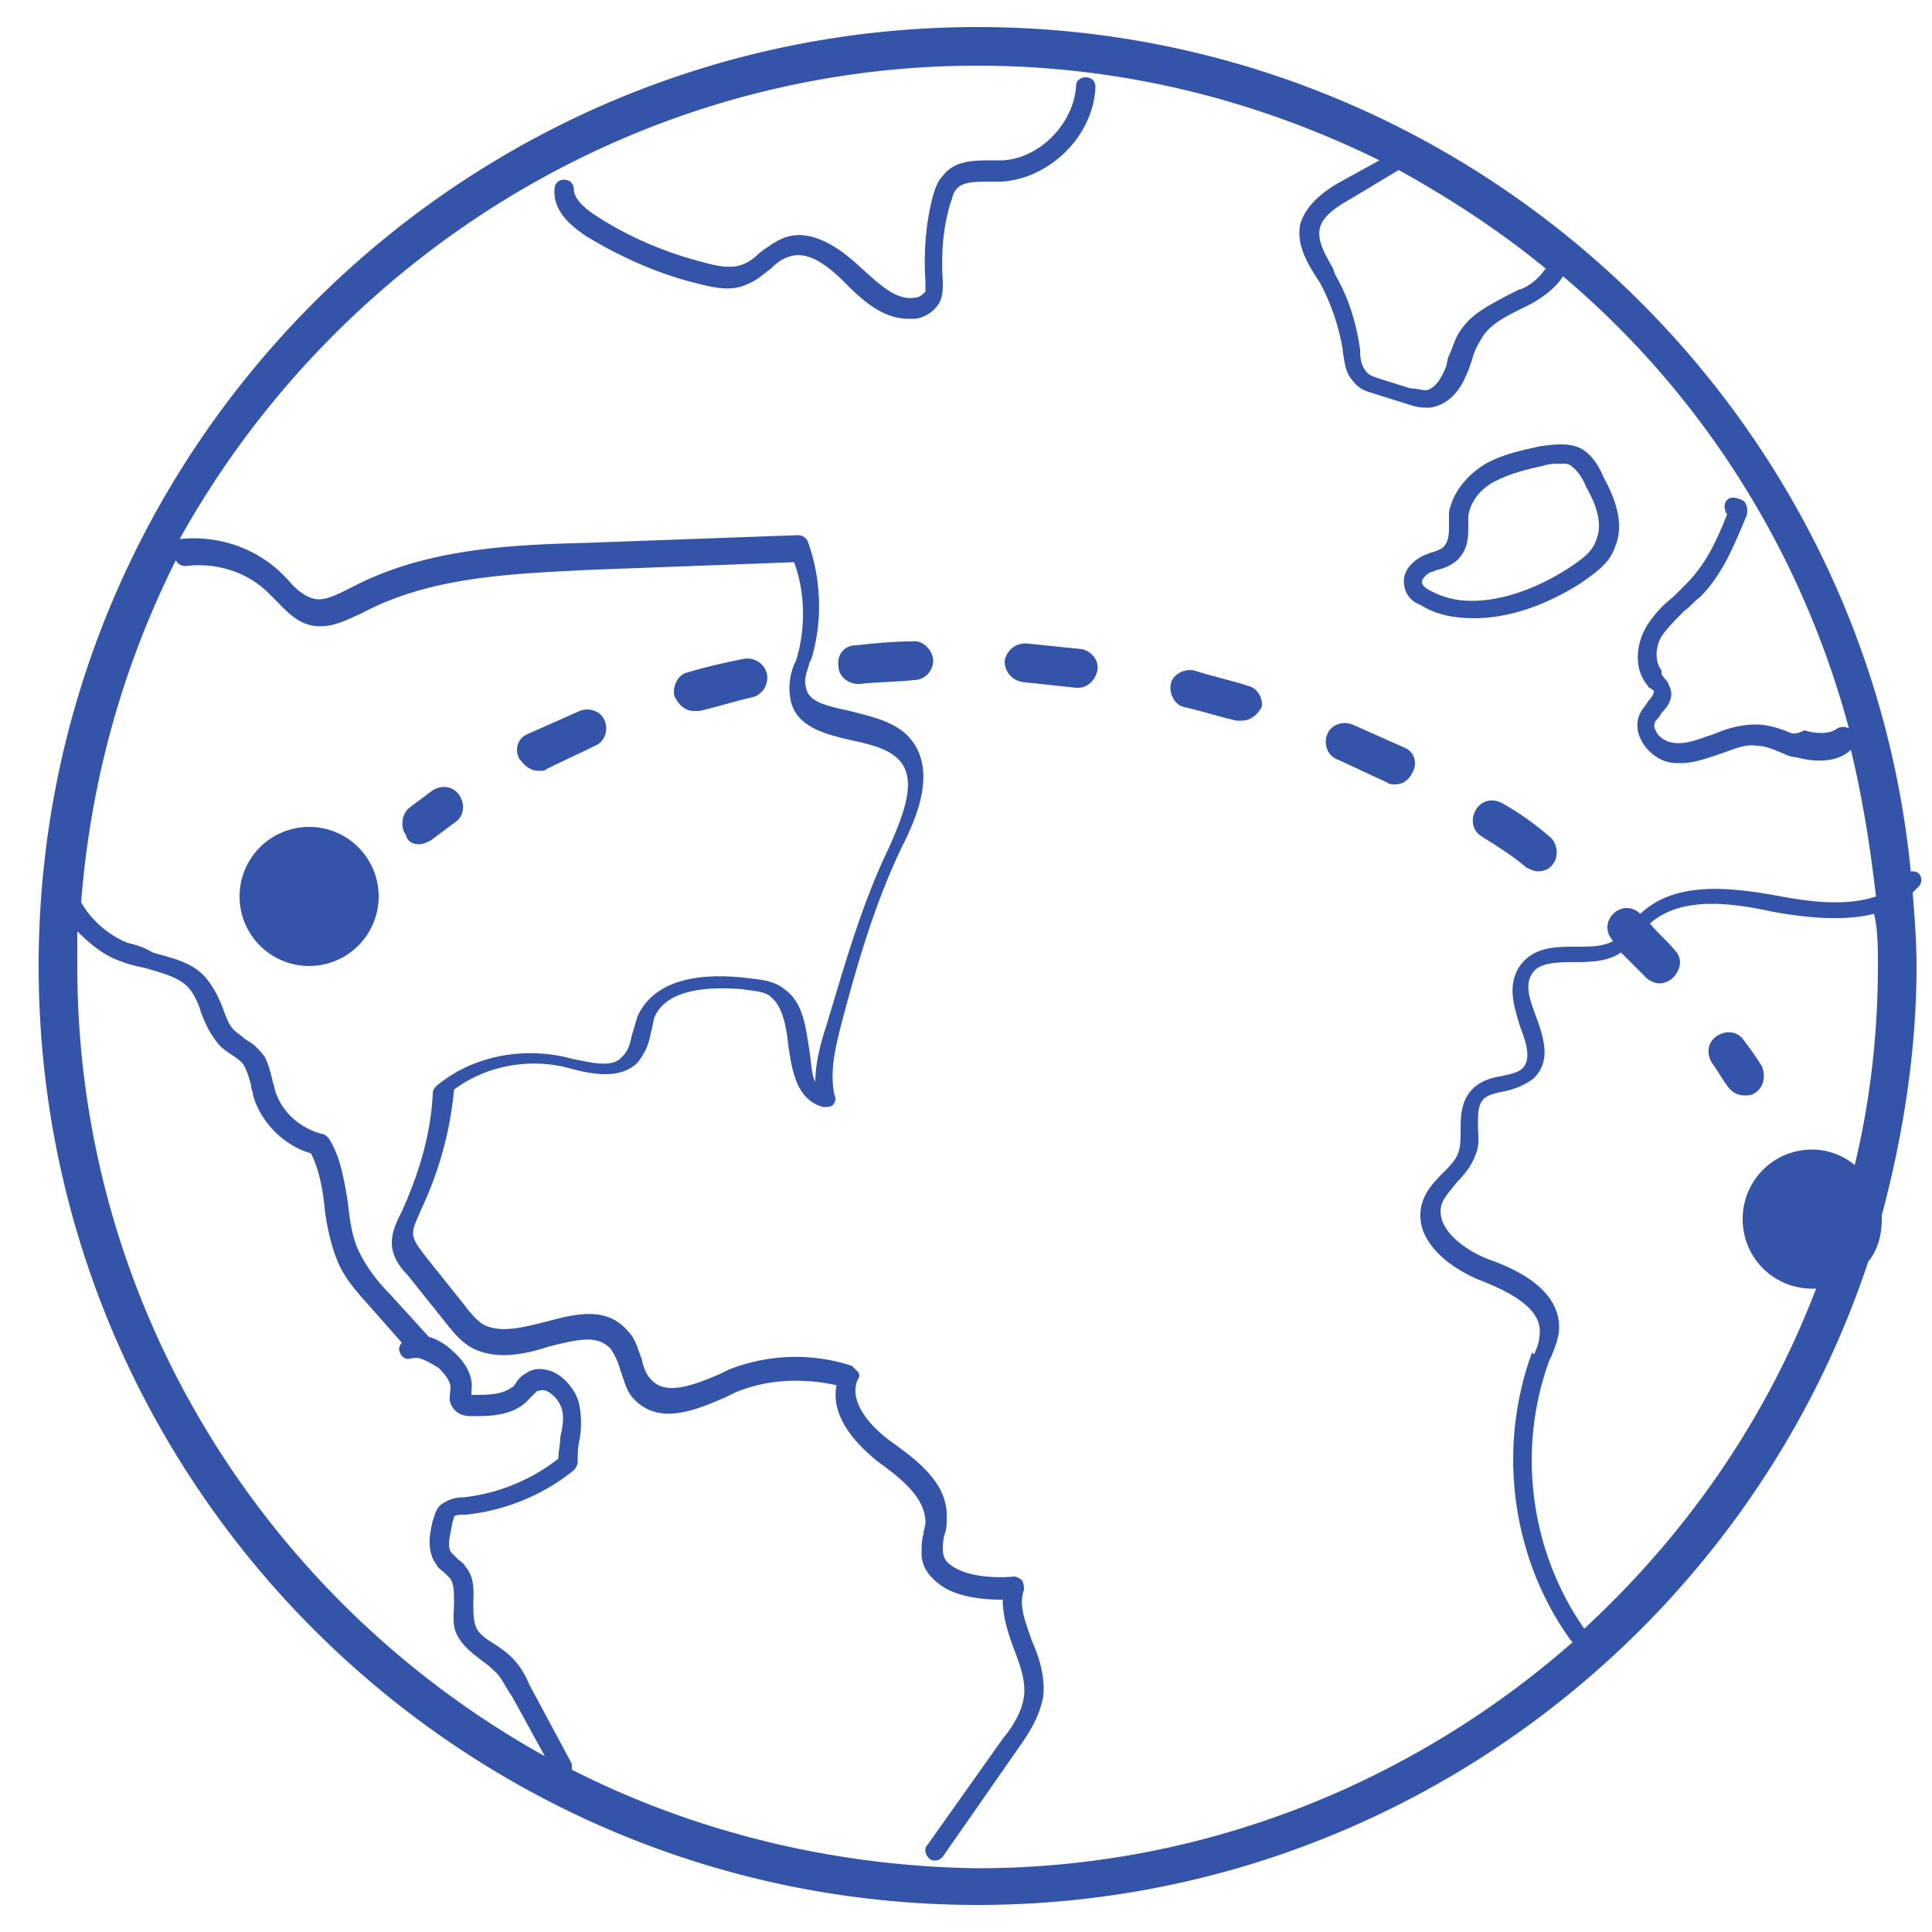 <svg version="1.2" baseProfile="tiny" xmlns="http://www.w3.org/2000/svg" viewBox="0 0 100 100"><g fill="#3354A8"><path d="M99.3 45.2c-.1-.1-.3-.1-.4-.1C96.5 20.6 75.7 1.4 50.6 1.4 23.8 1.4 2 23.2 2 50s21.8 48.6 48.6 48.6c21.4 0 39.7-14 46.1-33.3.5-.6.7-1.4.7-2.2v-.2c1.1-4.1 1.8-8.5 1.8-12.9 0-1.3-.1-2.5-.2-3.8l.3-.3c.2-.2.2-.5 0-.7zM80 13.9c-.4.6-1 1-1.4 1.1l-.6.3c-.9.5-1.8.9-2.4 1.8-.3.4-.4.9-.6 1.3-.1.2-.1.5-.2.7-.1.2-.4 1-1 1.1-.2 0-.5-.1-.8-.1l-1.6-.5c-.3-.1-.6-.2-.7-.4-.2-.2-.3-.6-.3-1v-.1c-.2-1.4-.6-2.7-1.3-3.9l-.1-.3c-.4-.7-.8-1.4-.7-2 .1-.7.9-1.2 1.6-1.6l2.5-1.5c2.7 1.5 5.3 3.2 7.6 5.1zM4 50v-1.8c.6.6 1.3 1.2 2.1 1.5.5.2.9.3 1.4.4 1 .3 1.9.5 2.4 1.2.2.3.4.7.5 1.1.2.5.4 1 .8 1.5.2.3.5.5.8.7.3.2.6.4.7.7.1.2.2.5.3.9 0 .2.1.3.1.5.4 1.4 1.6 2.6 3 3 .4.8.6 1.8.7 2.8.1.9.3 1.8.6 2.6.4 1.1 1.2 1.9 1.9 2.7l1.5 1.7c-.1.1-.2.3-.1.5.1.3.4.4.6.3h.1c.3-.1.8.2 1.3.5.4.4.7.8.6 1.2 0 .2-.1.5.1.8.3.5.8.5 1 .5.9 0 2 0 2.8-.7l.3-.3.3-.3c.1 0 .2-.1.5 0 .4.2.7.6.8 1 .1.5 0 .9-.1 1.4 0 .4-.1.7-.1 1.1a9.67 9.67 0 0 1-4.9 2c-.4 0-.8.1-1.2.4-.3.3-.3.6-.4.8-.1.5-.4 1.5.2 2.3.1.2.3.3.4.4l.3.3c.2.3.2.7.2 1.3 0 .5-.1 1 .1 1.5.3.7.9 1.1 1.4 1.5.3.2.5.4.7.6.3.3.5.8.8 1.2l1.7 3.1C13.8 82.9 4 67.6 4 50zm25.6 41.6v-.3l-2.2-4.1c-.2-.5-.5-1-.9-1.4-.3-.3-.6-.5-.9-.7-.5-.3-.9-.6-1-1-.1-.3-.1-.7-.1-1.1 0-.6.1-1.3-.4-1.9-.1-.2-.3-.3-.4-.4l-.3-.3c-.3-.3-.1-.9 0-1.5 0-.1.1-.3.1-.4.1-.1.3-.1.6-.1 2-.2 4-1 5.6-2.3.1-.1.2-.3.2-.4 0-.4 0-.8.1-1.2.1-.6.1-1.1 0-1.7-.1-.7-.7-1.5-1.4-1.8-.5-.2-1-.2-1.4.1-.2.1-.4.3-.5.5-.1.1-.1.2-.2.2-.5.4-1.3.4-2 .4h-.1V72c.1-.7-.2-1.4-1-2.1-.3-.3-.8-.6-1.2-.7l-2-2.2c-.7-.7-1.3-1.5-1.7-2.4-.3-.7-.4-1.5-.5-2.4-.2-1.2-.4-2.4-1-3.3-.1-.1-.2-.2-.3-.2-1.2-.3-2.2-1.2-2.5-2.4 0-.1-.1-.3-.1-.4-.1-.4-.2-.8-.4-1.2-.3-.4-.6-.7-1-.9-.2-.2-.4-.3-.6-.5-.3-.3-.4-.7-.6-1.2-.2-.5-.4-.9-.7-1.3-.7-1-1.9-1.2-2.9-1.5-.5-.3-.9-.4-1.3-.5-1-.4-1.9-1.2-2.4-2.1.5-6.4 2.2-12.3 4.9-17.7.1.2.3.3.5.3 1.6-.2 3.2.3 4.3 1.4l.4.4c.5.5 1.1 1.2 2 1.3.9.1 1.6-.3 2.3-.6l.2-.1c3.6-1.9 7.9-2 11.6-2.2l10.7-.4c.6 1.6.6 3.5.1 5.1l-.1.2c-.2.5-.3 1.1-.2 1.7.2 1.5 1.8 1.9 3.1 2.2.9.2 1.9.4 2.5 1 1 1 .3 2.8-.5 4.6-1.4 2.9-2.3 6.1-3.2 9.1-.3.9-.6 2-.6 3-.2-.4-.2-.9-.3-1.6-.2-1.2-.3-2.5-1.3-3.2-.6-.5-1.4-.5-2.1-.6-1.1-.1-4.4-.4-5.5 2-.1.3-.2.7-.3 1-.1.5-.2.8-.5 1.1-.5.6-1.6.3-2.6.1l-.4-.1c-2.3-.5-4.8 0-6.6 1.5-.1.1-.2.2-.2.4-.1 2.1-.7 4.1-1.6 6.1-.3.6-.6 1.2-.5 1.9.1.6.5 1.1.8 1.4l2 2.5c.4.5.8 1 1.4 1.3 1.2.6 2.7.3 3.9-.1 1.6-.4 2.5-.6 3.2.1.2.3.4.7.5 1.1.2.5.3 1.1.7 1.5 1.3 1.4 3.2.6 4.8-.1l.4-.2c1.6-.7 3.5-.8 5.3-.4-.3 1.5.8 2.9 2.2 4 1.1.8 2.4 1.8 2.4 3.1 0 .2-.1.4-.1.6-.1.3-.1.7-.1 1 0 .6.3 1.1.8 1.5.9.8 2.5.9 3.4.9 0 .9.3 1.8.6 2.6s.6 1.6.5 2.4c-.1.8-.6 1.6-1.1 2.2L48 95.5c-.2.2-.1.5.1.7.1.1.2.1.3.1.2 0 .3-.1.4-.2l3.9-5.6c.5-.7 1.1-1.6 1.3-2.7.1-1-.2-2-.6-2.9-.3-.9-.7-1.8-.4-2.6 0-.2 0-.3-.1-.5-.1-.1-.3-.2-.4-.2-1.1.1-2.5 0-3.3-.6-.3-.2-.4-.5-.4-.8 0-.2 0-.5.1-.8.1-.3.1-.5.1-.8.1-1.8-1.5-3-2.9-4-1.1-.8-2.2-2.1-1.7-3.2.1-.1.1-.3 0-.4l-.3-.3c-2.1-.7-4.4-.6-6.4.2l-.4.2c-1.6.7-2.9 1.1-3.6.3-.3-.3-.4-.7-.5-1.1-.2-.5-.3-1-.7-1.4-1.1-1.3-2.7-.9-4.2-.5-1.2.3-2.3.6-3.2.2-.4-.2-.8-.7-1.1-1.1L22 65c-.2-.3-.5-.6-.6-1-.1-.4.2-.9.4-1.4.9-1.9 1.5-4 1.7-6.2 1.6-1.2 3.7-1.6 5.6-1.2l.4.1c1.1.3 2.6.6 3.5-.3.4-.5.6-1 .7-1.6.1-.3.1-.6.2-.8.5-1.1 2-1.6 4.5-1.4.6.1 1.2.1 1.5.4.6.5.8 1.5.9 2.5.2 1.3.4 2.8 1.8 3.2.2 0 .4 0 .5-.1.1-.1.2-.3.1-.5-.3-1.3.1-2.7.4-3.9.8-3 1.7-6.1 3.1-9 .7-1.4 1.9-4 .3-5.7-.8-.8-1.9-1-3-1.3-1.4-.3-2.2-.5-2.3-1.3-.1-.4.1-.8.2-1.2l.1-.2c.6-2 .5-4.2-.2-6.1-.1-.2-.3-.3-.5-.3l-11 .4c-3.9.1-8.3.3-12.1 2.3l-.2.1c-.6.3-1.2.6-1.7.5-.5-.1-1-.5-1.4-1l-.4-.4c-1.4-1.3-3.3-1.9-5.2-1.7 8-14.4 23.5-24.5 41.3-24.5 7.5 0 14.5 1.8 20.8 4.9l-2 1.1c-.9.5-1.8 1.2-2.1 2.2-.2 1 .3 1.9.8 2.7l.2.3c.6 1.1 1 2.3 1.2 3.5v.1c.1.5.1 1.1.6 1.6.3.4.8.5 1.1.6l1.6.5c.3.1.6.2 1 .2h.2c.8-.1 1.5-.7 1.9-1.7.1-.2.2-.5.3-.8.1-.4.3-.8.5-1.1.4-.7 1.2-1.1 2-1.5l.6-.3c.7-.4 1.3-.9 1.6-1.4 7.1 6 12.3 14.1 14.8 23.4-.2-.1-.4-.1-.6 0-.5.4-1.4.2-1.7.1-.4.2-.6.2-.8.1-.5-.2-1.1-.4-1.7-.4-.8 0-1.5.2-2.2.5l-.3.1c-.6.2-1.3.5-2 .3-.3-.1-.6-.3-.7-.6-.1-.1-.1-.3 0-.5.1-.1.2-.2.3-.4.3-.3.7-.8.4-1.4-.1-.3-.3-.4-.4-.6v-.2c-.4-.5-.3-1.4.1-1.9.3-.4.7-.8 1.1-1.2.3-.2.5-.5.8-.7 1.2-1.2 1.8-2.8 2.4-4.2.1-.3 0-.7-.2-.8-.2-.1-.5-.2-.7-.1-.2.1-.3.4-.2.6 0 .1 0 .1.1.2-.5 1.3-1.1 2.6-2.1 3.6l-.7.7c-.5.4-.9.8-1.3 1.4-.6.9-.8 2.3 0 3.2 0 .1.1.1.1.1.1.1.2.1.2.2s-.1.3-.3.5c-.1.2-.3.4-.4.6-.2.4-.2.9 0 1.3.2.5.7 1 1.3 1.2.3.1.5.1.8.1.6 0 1.2-.2 1.8-.4l.3-.1c.6-.2 1.2-.5 1.8-.4.5 0 .9.2 1.4.4.2.1.5.2.7.2 1.1.3 2.1.2 2.7-.3l.1-.1c.6 2.5 1 5 1.3 7.6-1.5.5-3.3.3-4.9 0-2.7-.5-5.5-.8-7.3.9-.4-.4-1-.4-1.4 0-.4.4-.4 1 0 1.4-.5.3-1.2.3-1.9.3-1.1 0-2.3 0-3 1.1-.6 1-.2 2.1.1 3.1.4 1 .5 1.7.1 2.1-.2.2-.6.3-1.1.4-.6.1-1.2.3-1.6.8-.5.6-.5 1.4-.5 2 0 .4 0 .8-.1 1.1-.1.4-.5.8-.8 1.1-.4.4-.9.9-1.1 1.6-.5 1.8 1.3 3.3 3.1 4 1.5.6 3 1.4 3 2.6 0 .4-.1.8-.3 1.2l-.1-.1c-1.8 4.9-1.1 10.6 2 14.9l.1.1c-8.2 7.2-19 11.7-30.8 11.7-7.5-.1-14.7-1.9-21-5.1zM97.2 50c0 3.5-.4 7-1.2 10.3-.6-.5-1.4-.8-2.2-.8-2 0-3.6 1.6-3.6 3.6s1.6 3.6 3.6 3.6h.2c-2.6 6.8-6.7 12.7-12 17.6-2.8-4-3.5-9.3-1.8-13.9l.1-.2c.2-.5.4-1 .4-1.5 0-2.1-2.5-3.1-3.6-3.5-1.1-.4-2.8-1.5-2.5-2.8.1-.4.5-.8.8-1.2.4-.4.8-.9 1-1.5.2-.5.1-1 .1-1.4 0-.6 0-1 .2-1.3.2-.3.6-.4 1.1-.5.5-.1 1.1-.3 1.6-.7.9-.9.5-2.1.1-3.2-.3-.8-.6-1.6-.2-2.2.3-.5 1-.6 2.1-.6.8 0 1.8 0 2.5-.5l1.3 1.3c.2.2.5.3.7.3.2 0 .5-.1.7-.3.4-.4.5-1 .1-1.4-.4-.5-.9-.9-1.3-1.4 1.6-1.4 4.1-1.1 6.4-.6 1.7.3 3.6.5 5.2.1.2.8.2 1.8.2 2.7z"/><path d="M76.3 32c1.7 0 3.6-.6 5.5-1.8.7-.5 1.5-1 1.8-1.9.5-1.2 0-2.5-.6-3.6-.2-.5-.6-1.2-1.2-1.5-.6-.3-1.4-.2-2.1-.1-.9.2-1.9.4-2.8.9-1 .6-1.7 1.5-1.9 2.5v.7c0 .4 0 .7-.2 1-.1.2-.4.3-.7.4-.1 0-.2.1-.3.1-.7.3-1.3.9-1.1 1.7.1.5.5.8.8.9.8.5 1.7.7 2.8.7zm-2.7-1.9c0-.1.2-.4.5-.5.1 0 .2-.1.3-.1.4-.1.9-.3 1.2-.7.4-.5.4-1.1.4-1.6v-.5c.1-.7.6-1.4 1.4-1.8.8-.4 1.6-.6 2.5-.8.3-.1.6-.1.9-.1.2 0 .4 0 .5.1.3.2.6.6.8 1.1.5.9.9 1.9.5 2.8-.2.6-.8 1-1.4 1.4-1.7 1.1-3.5 1.7-5 1.7-.9 0-1.6-.2-2.3-.6-.3-.2-.3-.3-.3-.4zM56.7 4.5c0-.3-.2-.5-.5-.5s-.5.2-.5.4c-.1 2-1.9 3.8-3.8 3.9h-.6c-.9 0-1.9 0-2.5.8-.3.3-.4.7-.5 1-.4 1.5-.5 3-.4 4.5v.5c-.1.1-.3.3-.5.3-1 .2-1.9-.7-2.9-1.6-1.5-1.4-2.8-1.9-3.9-1.5-.5.2-.9.5-1.3.8-.3.3-.6.5-.9.6-.5.2-1.2.1-1.9-.1-2-.5-3.9-1.3-5.6-2.4-.8-.5-1.2-1-1.2-1.4 0-.3-.2-.5-.5-.5s-.5.2-.5.5c-.1 1.3 1.2 2.1 1.6 2.4 1.8 1.1 3.8 2 5.9 2.5.8.2 1.7.4 2.5 0 .5-.2.8-.5 1.2-.8.3-.3.6-.5.9-.6.8-.3 1.7.1 2.9 1.3.8.8 1.9 1.9 3.3 1.9h.4c.6-.1 1.1-.5 1.3-1 .1-.3.1-.6.1-.9-.1-1.4 0-2.8.4-4.1.1-.2.1-.5.3-.7.3-.4 1-.4 1.8-.4h.6c2.5-.2 4.7-2.4 4.8-4.9z"/><circle cx="16" cy="46.4" r="3.6"/><path d="M90.3 53.9c-.3-.5-.9-.6-1.4-.3-.5.3-.6.9-.3 1.4.3.4.5.8.8 1.2.2.3.5.5.9.5.2 0 .3 0 .5-.1.5-.3.6-.9.4-1.4-.3-.5-.6-.9-.9-1.3zM27.9 39.9c.2 0 .3 0 .4-.1.8-.4 1.7-.8 2.5-1.2.5-.2.7-.8.5-1.3-.2-.5-.8-.7-1.3-.5L27.3 38c-.5.2-.7.8-.4 1.3.3.4.6.6 1 .6zM35.9 36.8h.3c.9-.2 1.8-.5 2.7-.7.5-.1.9-.6.8-1.2-.1-.5-.6-.9-1.2-.8-1 .2-1.9.4-2.9.7-.5.1-.8.7-.7 1.2.2.5.6.8 1 .8zM64.6 35.5c-.9-.3-1.9-.5-2.8-.8-.5-.1-1.1.2-1.2.7-.1.5.2 1.1.7 1.2.9.2 1.8.5 2.7.7h.3c.4 0 .8-.3 1-.7.1-.4-.2-1-.7-1.1zM47.2 33.2c-1 0-2 .1-2.9.2-.6 0-1 .5-.9 1.1 0 .5.5.9 1 .9h.1c.9-.1 1.9-.1 2.8-.2.6 0 1-.5 1-1s-.5-1.1-1.1-1zM72.7 38.7L70 37.5c-.5-.2-1.1 0-1.3.5-.2.5 0 1.1.5 1.3.9.4 1.7.8 2.6 1.2.1.1.3.1.4.1.4 0 .7-.2.9-.6.3-.5.1-1.1-.4-1.3zM77.8 41.6c-.5-.3-1.1-.2-1.4.3-.3.5-.2 1.1.3 1.4.8.5 1.6 1 2.3 1.6.2.1.4.2.6.2.3 0 .6-.1.8-.4.3-.4.2-1.1-.2-1.4-.7-.6-1.5-1.2-2.4-1.7zM56 33.6c-1-.1-1.9-.2-2.9-.3-.6 0-1 .4-1.1.9 0 .6.4 1 .9 1.1.9.1 1.9.2 2.8.3h.1c.5 0 .9-.4 1-.9.1-.5-.3-1-.8-1.1zM21.7 43.7c.2 0 .4-.1.6-.2l1.2-.9c.5-.3.6-.9.3-1.4-.3-.5-.9-.6-1.4-.3l-1.2.9c-.4.3-.5 1-.2 1.4.1.4.4.5.7.5z"/></g></svg>
